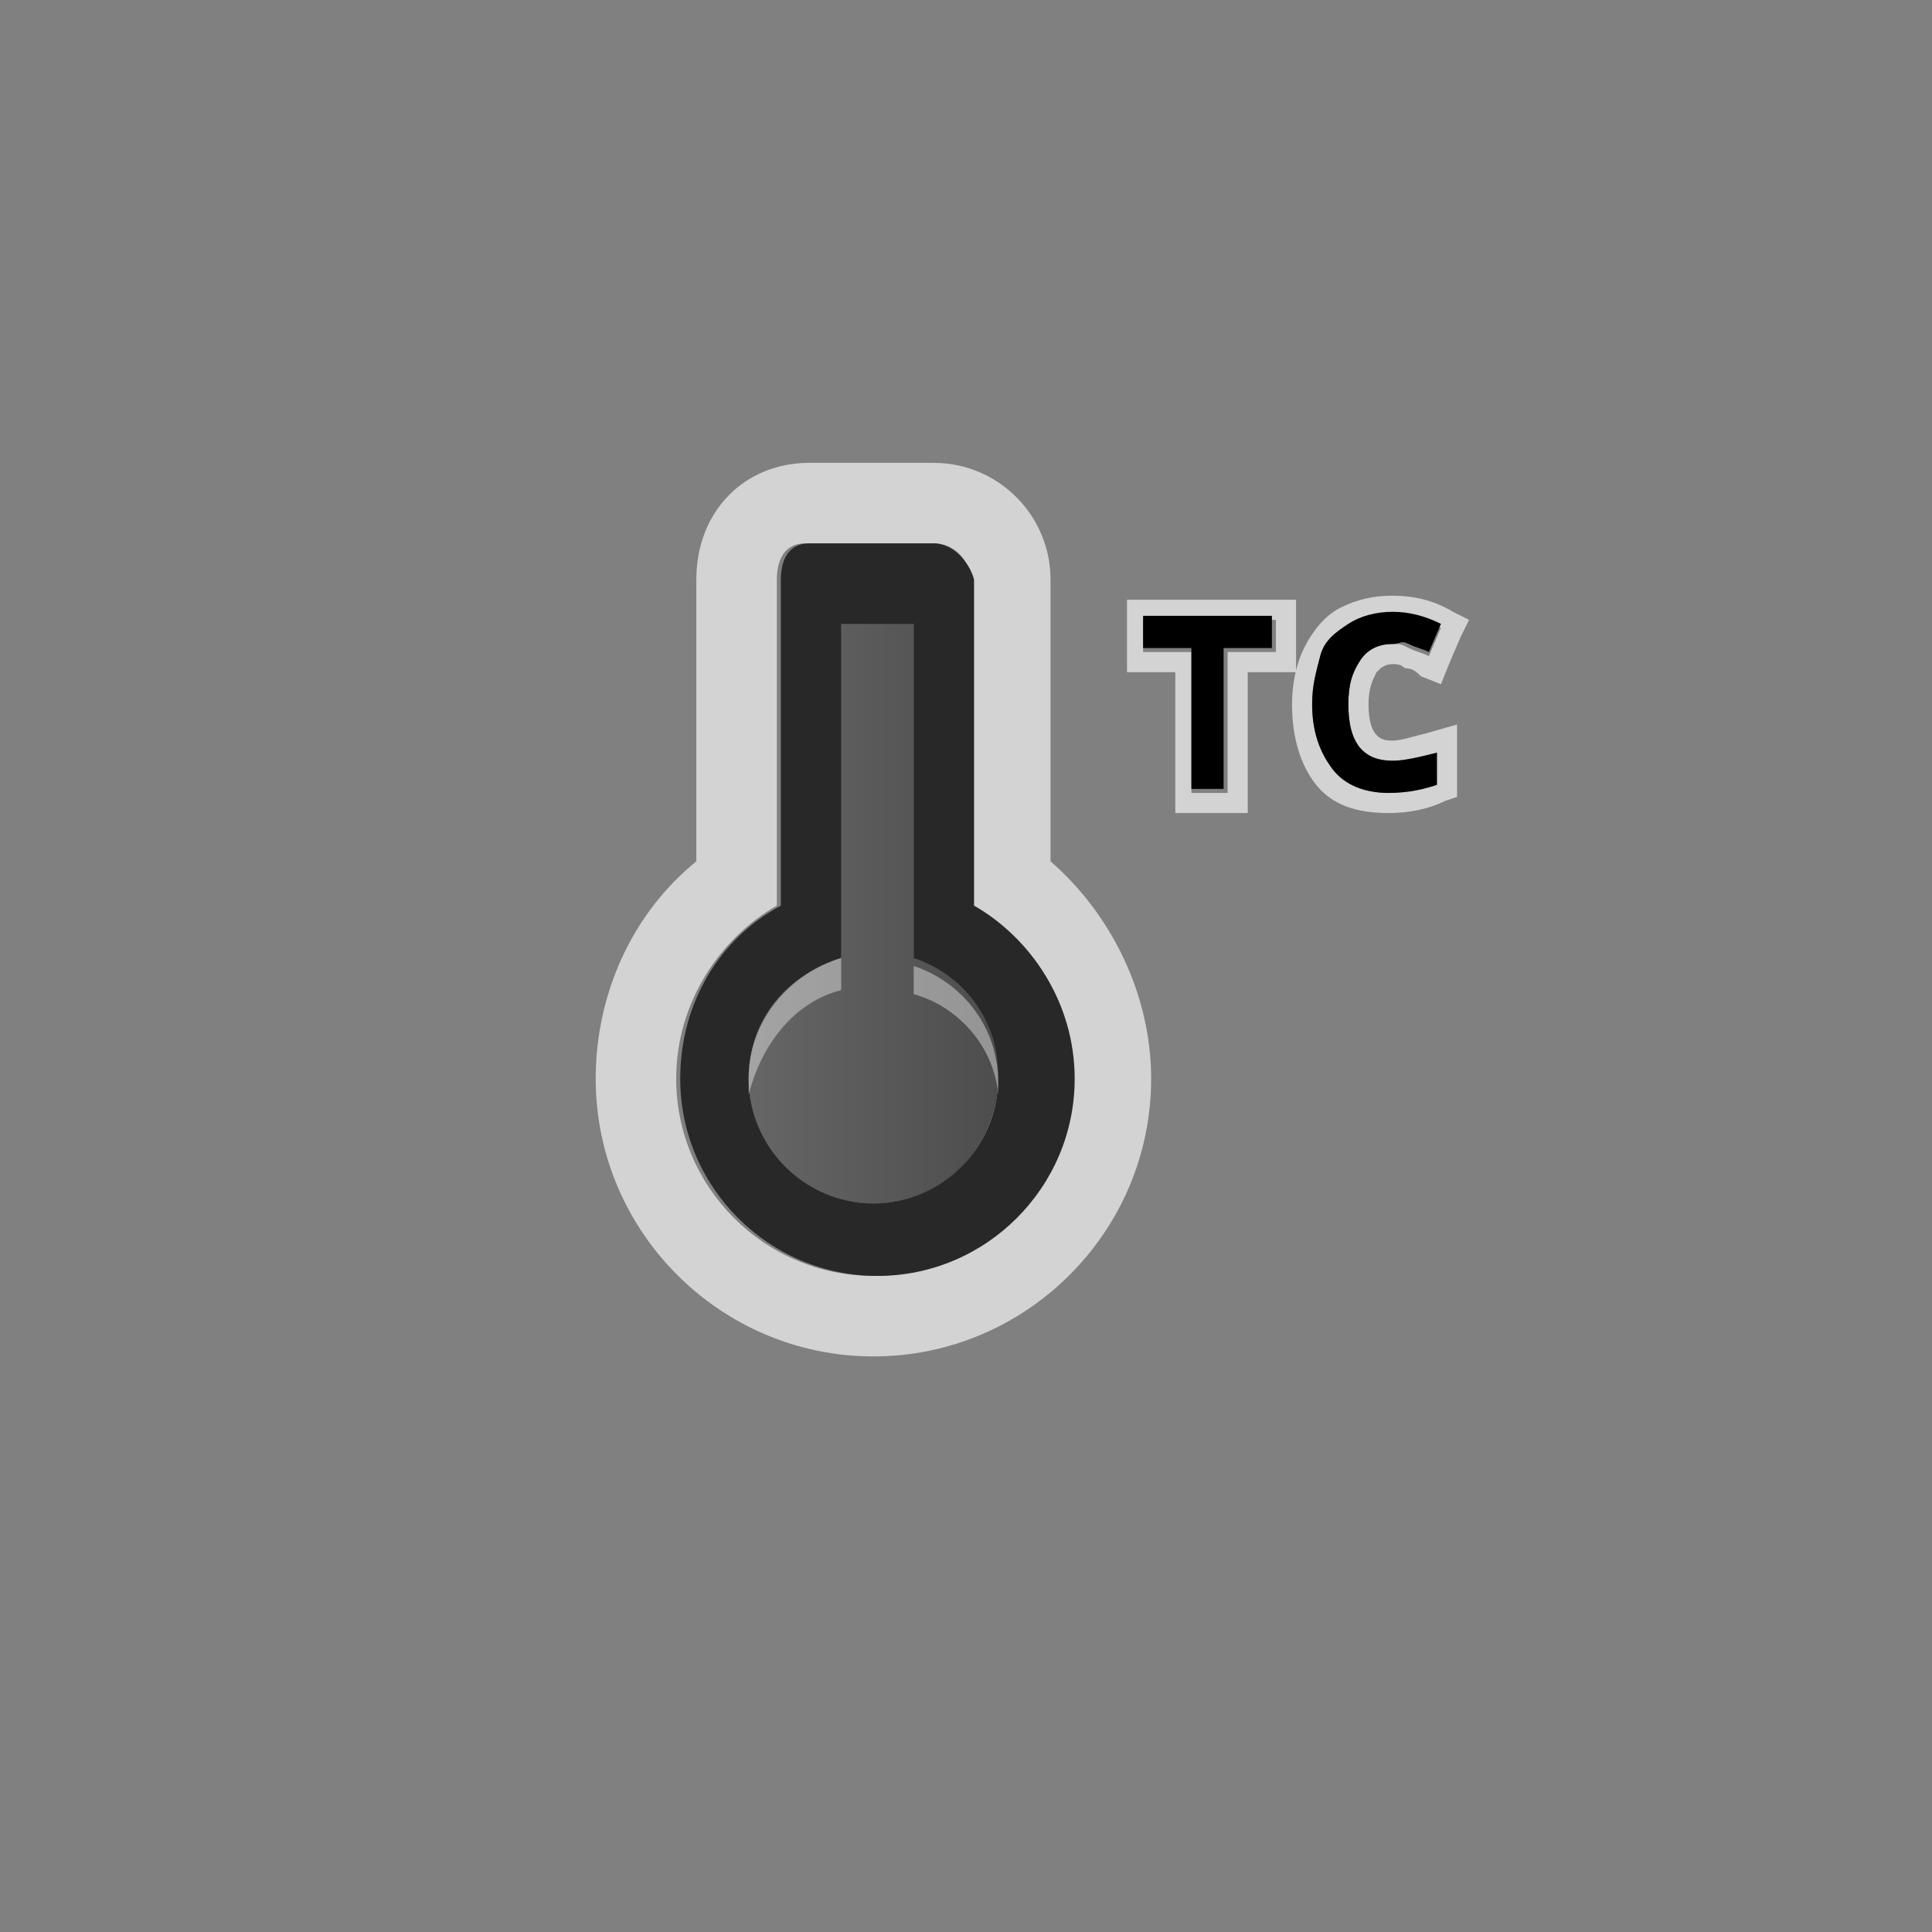 <svg xmlns="http://www.w3.org/2000/svg" width="48" height="48" viewBox="0 0 48 48"><rect x="0" y="0" width="48" height="48" fill="#808080" stroke="none"/><defs><linearGradient id="a" x1="1919.46" y1="2338.96" x2="1932.36" y2="2338.96" gradientTransform="matrix(.48 0 0 .48 -902.72 -1100)" gradientUnits="userSpaceOnUse"><stop offset="0" stop-color="#666"/><stop offset="1" stop-color="#4d4d4d"/></linearGradient></defs><path fill="rgba(255,255,255,0)" d="M0 0h48v48H0z"/><path d="M21.7 29.9c-1.7 0-3.1-1.4-3.1-3.1 0-1.4 1-2.6 2.3-3v-8.3h1.8v8.3c1.2.4 2.1 1.5 2.1 2.9 0 1.8-1.4 3.2-3.1 3.2z"/><path d="M23.2 13.5c.5 0 .9.4.9.9v8.1c1.5.8 2.5 2.4 2.5 4.3 0 2.7-2.2 4.9-4.9 4.9s-4.9-2.2-4.9-4.9c0-1.9 1.1-3.5 2.5-4.3v-8.1c0-.5.2-.9.7-.9h3.2m0-2h-3.1c-1.6 0-2.8 1.2-2.8 2.9v7c-1.6 1.3-2.5 3.3-2.5 5.4 0 3.8 3.1 6.9 6.9 6.9s6.9-3.1 6.9-6.9c0-2.1-1-4.1-2.5-5.4v-7c0-1.6-1.3-2.9-2.9-2.9z" fill="#fff" opacity=".65"/><path d="M23.2 13.5h-3.1c-.5 0-.7.4-.7.9v8.1c-1.5.8-2.5 2.4-2.5 4.3 0 2.7 2.2 4.9 4.9 4.9s4.9-2.2 4.9-4.9c0-1.9-1.1-3.5-2.5-4.3v-8.1c-.1-.4-.5-.9-1-.9zm1.6 13.3c0 1.7-1.4 3.1-3.1 3.1s-3.1-1.4-3.1-3.1c0-1.4 1-2.6 2.3-3v-8.3h1.8v8.3c1.2.5 2.1 1.6 2.1 3z" fill="#282828"/><path d="M21.7 29.9c-1.7 0-3.1-1.4-3.1-3.1 0-1.4 1-2.6 2.3-3v-8.3h1.8v8.3c1.2.4 2.1 1.5 2.1 2.9 0 1.8-1.4 3.2-3.1 3.2z" fill="url(#a)"/><path d="M34.6 15.3c.4 0 .8.1 1.2.3l-.3.7c-.2-.1-.3-.1-.5-.2s-.2-.1-.4-.1c-.3 0-.6.1-.8.4s-.3.6-.3 1.1c0 1 .4 1.4 1.1 1.4.3 0 .7-.1 1.1-.2v.8c-.3.1-.7.2-1.2.2-.6 0-1.1-.2-1.4-.6s-.5-.9-.5-1.6c0-.5.1-.8.2-1.2s.4-.6.7-.8c.3-.1.7-.2 1.1-.2m0-.5c-.5 0-.9.1-1.3.3-.4.2-.7.6-.9 1s-.3.9-.3 1.4c0 .8.2 1.5.6 2 .4.5 1 .7 1.8.7.5 0 1-.1 1.4-.3l.3-.1V18l-.7.2c-.4.1-.7.2-.9.2s-.6 0-.6-.9c0-.4.1-.6.2-.8.1-.1.2-.2.4-.2.1 0 .2 0 .3.1.2 0 .3.1.4.2l.5.2.2-.5.3-.7.2-.4-.4-.2c-.5-.3-1-.4-1.5-.4z" fill="#fff" opacity=".65"/><path d="M34.6 16c-.3 0-.6.1-.8.4s-.3.6-.3 1.1c0 1 .4 1.4 1.1 1.4.3 0 .7-.1 1.1-.2v.8c-.3.1-.7.2-1.2.2-.6 0-1.1-.2-1.4-.6s-.5-.9-.5-1.6c0-.5.1-.8.2-1.2s.4-.6.7-.8.7-.3 1.1-.3.8.1 1.2.3l-.3.7c-.2-.1-.3-.1-.5-.2s-.2 0-.4 0z"/><path d="M31.7 15.4v.8h-1.2v3.5h-.9v-3.5h-1.2v-.8h3.3m.5-.5H28v1.8h1.2v3.5H31v-3.5h1.2v-1.8z" fill="#fff" opacity=".65"/><path d="M30.5 19.6h-.9v-3.5h-1.2v-.8h3.2v.8h-1.2v3.5h.1z"/><path d="M22.7 24.7c1.1.3 2 1.3 2.1 2.5v-.3c0-1.4-.9-2.5-2.1-2.9v.7zm-1.8-.1v-.8c-1.3.4-2.3 1.5-2.3 3v.4c.3-1.2 1.1-2.3 2.3-2.6z" fill="#fff" opacity=".4"/></svg>